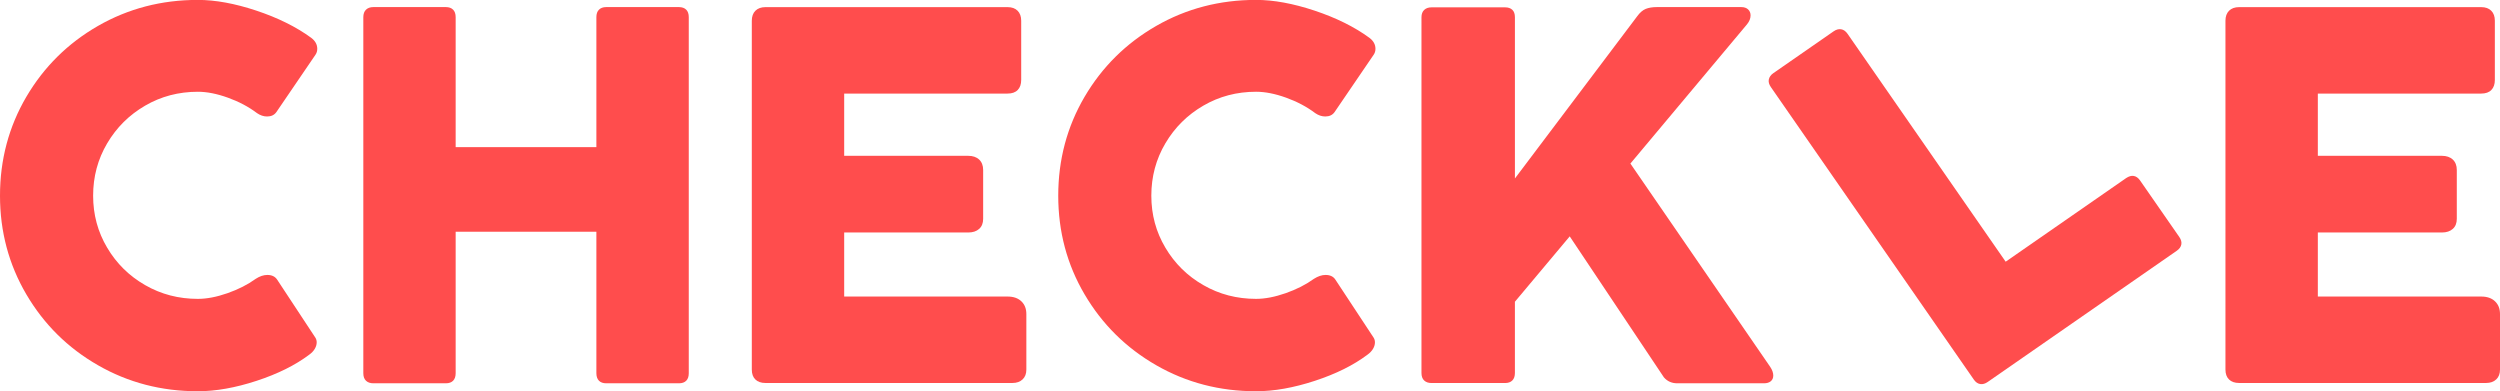 <?xml version="1.0" encoding="utf-8"?>
<!-- Generator: Adobe Illustrator 21.0.2, SVG Export Plug-In . SVG Version: 6.00 Build 0)  -->
<svg version="1.1" id="Слой_1" xmlns="http://www.w3.org/2000/svg" xmlns:xlink="http://www.w3.org/1999/xlink" x="0px" y="0px"
	 viewBox="0 0 5683 889.2" style="enable-background:new 0 0 5683 889.2;" xml:space="preserve">
<style type="text/css">
	.st0{fill:#FF4D4D;}
</style>
<path class="st0" d="M607.7,625c10.1,0,17.5,3.5,22.2,10.5l87.1,132.2c1.9,3.1,2.9,6.6,2.9,10.5c0,5.1-1.5,10-4.4,14.9
	c-2.9,4.9-7.1,9.3-12.6,13.2c-31.6,23.8-71.4,43.6-119.6,59.4c-48.2,15.8-92.7,23.7-133.6,23.7c-82.7,0-158.3-19.7-226.9-59.1
	C154.2,791,99.9,737.3,59.9,669.2C20,601.2,0,526.4,0,444.9C0,363,20,288.1,59.9,220c40-68,94.3-121.7,162.9-161.1
	C291.5,19.5,367.1-0.2,449.8-0.2c39.8,0,84,8.1,132.8,24.3c48.7,16.2,90.3,36.7,124.6,61.7c9.4,7,14,15.4,14,25.2
	c0,5.1-1.4,9.6-4.1,13.5l-88.9,130.4c-4.7,6.6-11.7,9.9-21.1,9.9c-7.8,0-15.4-2.5-22.8-7.6c-19.1-14.4-41.1-26.1-66.1-35.1
	c-25-9-47.8-13.5-68.4-13.5c-43.7,0-83.6,10.5-119.9,31.6c-36.3,21.1-65,49.6-86.3,85.7c-21.3,36.1-31.9,75.7-31.9,119
	c0,42.9,10.6,82.3,31.9,118.1c21.2,35.9,50,64.3,86.3,85.1c36.3,20.9,76.2,31.3,119.9,31.3c20.3,0,42.7-4.3,67.3-12.9
	c24.6-8.6,46-19.5,64.3-32.7C590.3,628,599.1,625,607.7,625z"/>
<path class="st0" d="M1559.9,22c3.9,3.9,5.8,9.6,5.8,17v809.5c0,7.4-1.9,13.1-5.8,17c-3.9,3.9-9.4,5.8-16.4,5.8H1378
	c-7,0-12.5-1.9-16.4-5.8c-3.9-3.9-5.9-9.6-5.9-17V526.8h-319.9v321.7c0,7.4-2,13.1-5.8,17c-3.9,3.9-9.4,5.8-16.4,5.8H848.7
	c-7,0-12.6-1.9-16.7-5.8c-4.1-3.9-6.1-9.6-6.1-17V39c0-7.4,2.1-13.1,6.1-17c4.1-3.9,9.6-5.9,16.7-5.9h164.9c7,0,12.5,2,16.4,5.9
	c3.9,3.9,5.8,9.6,5.8,17v295.4h319.9V39c0-7.4,1.9-13.1,5.9-17c3.9-3.9,9.4-5.9,16.4-5.9h165.5C1550.5,16.2,1556,18.1,1559.9,22z"/>
<path class="st0" d="M1709,47.2c0-9.7,2.7-17.3,8.2-22.8c5.5-5.4,13.1-8.2,22.8-8.2h550.4c9.7,0,17.3,2.7,22.8,8.2
	c5.5,5.5,8.2,13.1,8.2,22.8v134.5c0,9.7-2.6,17.3-7.9,22.8c-5.3,5.5-13,8.2-23.1,8.2H1919v141.5h281.9c10.5,0,18.8,2.8,24.9,8.5
	c6,5.7,9.1,13.5,9.1,23.7v111.1c0,9.7-3,17.4-9.1,22.8c-6.1,5.5-14.3,8.2-24.9,8.2H1919v145.6h371.4c13.3,0,23.7,3.6,31.3,10.8
	c7.6,7.2,11.4,16.9,11.4,29v126.3c0,9.4-2.8,16.8-8.5,22.2c-5.7,5.5-13.4,8.2-23.1,8.2H1740c-9.7,0-17.4-2.6-22.8-7.9
	c-5.5-5.3-8.2-12.8-8.2-22.5V47.2z"/>
<path class="st0" d="M3013.3,625c10.1,0,17.6,3.5,22.2,10.5l87.1,132.2c1.9,3.1,2.9,6.6,2.9,10.5c0,5.1-1.5,10-4.4,14.9
	c-2.9,4.9-7.1,9.3-12.6,13.2c-31.6,23.8-71.4,43.6-119.6,59.4c-48.2,15.8-92.7,23.7-133.6,23.7c-82.7,0-158.3-19.7-226.9-59.1
	c-68.6-39.4-122.9-93.1-162.9-161.1c-40-68-59.9-142.8-59.9-224.3c0-81.9,20-156.8,59.9-224.9c40-68,94.3-121.7,162.9-161.1
	c68.6-39.4,144.3-59.1,226.9-59.1c39.8,0,84,8.1,132.8,24.3c48.7,16.2,90.3,36.7,124.6,61.7c9.4,7,14,15.4,14,25.2
	c0,5.1-1.4,9.6-4.1,13.5l-88.9,130.4c-4.7,6.6-11.7,9.9-21.1,9.9c-7.8,0-15.4-2.5-22.8-7.6c-19.1-14.4-41.1-26.1-66.1-35.1
	c-25-9-47.8-13.5-68.4-13.5c-43.7,0-83.6,10.5-119.9,31.6c-36.3,21.1-65,49.6-86.3,85.7c-21.3,36.1-31.9,75.7-31.9,119
	c0,42.9,10.6,82.3,31.9,118.1c21.2,35.9,50,64.3,86.3,85.1c36.3,20.9,76.2,31.3,119.9,31.3c20.3,0,42.7-4.3,67.3-12.9
	c24.6-8.6,46-19.5,64.3-32.7C2996,628,3004.7,625,3013.3,625z"/>
<path class="st0" d="M4031,853.7c0,5.5-1.9,9.8-5.6,12.9c-3.7,3.1-8.9,4.7-15.5,4.7h-197.1c-12.5,0-22.6-4.5-30.4-13.5l-214.1-320.5
	l-124.6,148.6v162c0,7.4-2,13.1-5.9,17c-3.9,3.9-9.4,5.8-16.4,5.8h-167.3c-7,0-12.6-1.9-16.7-5.8c-4.1-3.9-6.1-9.6-6.1-17V39
	c0-7,2.1-12.5,6.1-16.4c4.1-3.9,9.6-5.9,16.7-5.9h167.3c7,0,12.5,1.9,16.4,5.6c3.9,3.7,5.9,9.3,5.9,16.7v366.7l277.8-368.5
	c6.2-8.6,12.8-14.2,19.6-17c6.8-2.7,15.3-4.1,25.4-4.1h191.8c6.6,0,11.8,1.8,15.5,5.3c3.7,3.5,5.6,8,5.6,13.5c0,7-2.7,13.8-8.2,20.5
	l-265,316.4L4024,833.9C4028.7,840.9,4031,847.5,4031,853.7z"/>
<path class="st0" d="M4850.6,400c5.4,1,10.1,4.4,14.1,10.1l89.4,128.8c4,5.8,5.5,11.4,4.5,16.8c-1,5.4-4.5,10.3-10.6,14.5
	l-429.6,298.1c-5.8,4-11.4,5.6-17,4.7c-5.6-0.9-10.4-4.2-14.4-10l-461.5-665.1c-4.2-6.1-5.8-11.9-4.6-17.4
	c1.2-5.5,4.6-10.3,10.4-14.3l136.9-95c5.8-4,11.5-5.6,17-4.7c5.6,0.9,10.5,4.4,14.7,10.4l359.4,518l273.9-190.1
	C4839.4,400.7,4845.2,399,4850.6,400z"/>
<path class="st0" d="M5058.9,47.2c0-9.7,2.7-17.3,8.2-22.8c5.5-5.4,13.1-8.2,22.8-8.2h550.4c9.7,0,17.3,2.7,22.8,8.2
	c5.5,5.5,8.2,13.1,8.2,22.8v134.5c0,9.7-2.6,17.3-7.9,22.8c-5.3,5.5-13,8.2-23.1,8.2h-371.4v141.5h281.9c10.5,0,18.8,2.8,24.9,8.5
	c6,5.7,9.1,13.5,9.1,23.7v111.1c0,9.7-3,17.4-9.1,22.8c-6.1,5.5-14.3,8.2-24.9,8.2h-281.9v145.6h371.4c13.3,0,23.7,3.6,31.3,10.8
	c7.6,7.2,11.4,16.9,11.4,29v126.3c0,9.4-2.8,16.8-8.5,22.2c-5.7,5.5-13.4,8.2-23.1,8.2h-561.5c-9.7,0-17.4-2.6-22.8-7.9
	c-5.5-5.3-8.2-12.8-8.2-22.5V47.2z"/>
</svg>
